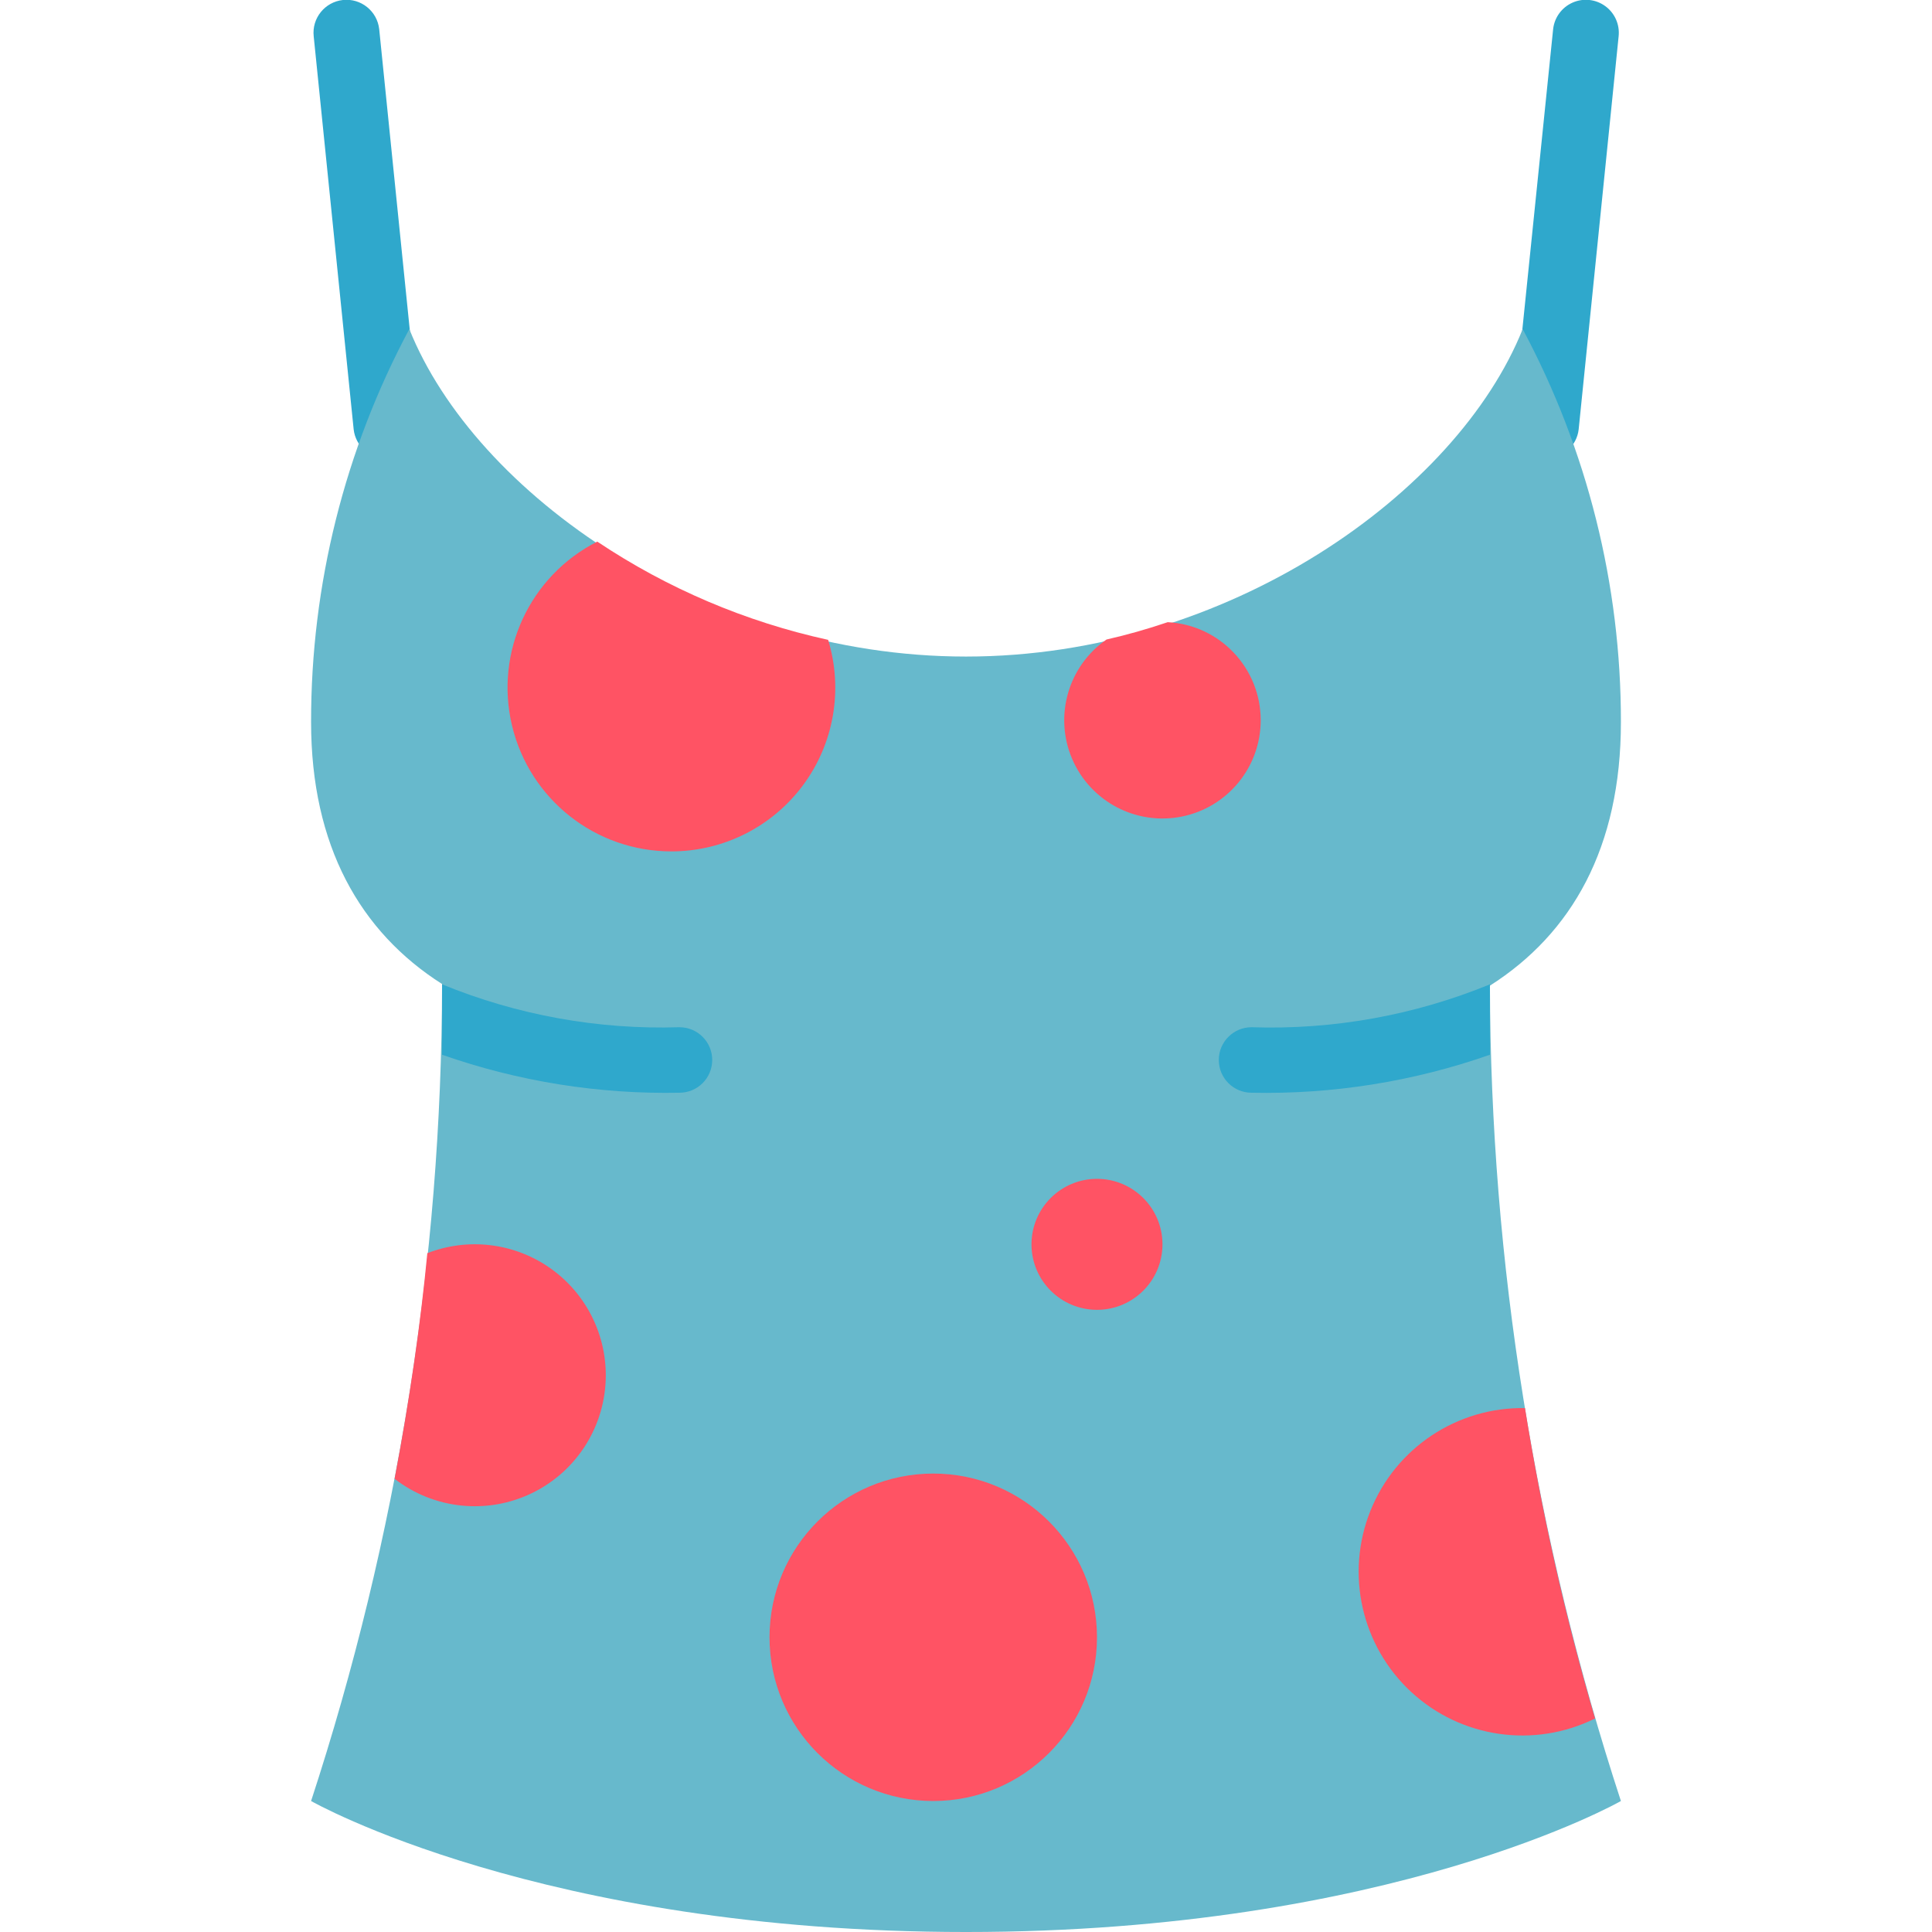 <svg height="512" viewBox="0 0 40 59" width="512" xmlns="http://www.w3.org/2000/svg"><g id="067---Top" fill="none" transform="translate(0 -1)"><path id="Shape" d="m2.3 15c-.512.003-.944-.381-1-.89l-1.22-12c-.061-.552.338-1.049.89-1.11.552-.061 1.049.338 1.11.89l1.22 12c.031.284-.06.567-.251.779-.191.212-.464.332-.749.331z" fill="#2fa8cc"/><path id="Shape" d="m37.71 15c.512.003.944-.381 1-.89l1.22-12c.039-.357-.115-.708-.405-.921-.29-.213-.671-.255-1-.11s-.556.454-.595.811l-1.23 12c-.032.285.061.571.254.783s.469.331.756.327z" fill="#2fa8cc"/><path id="Shape" d="m40 56s-7 4-20 4-20-4-20-4c2.637-8.054 3.987-16.475 4-24.95-2.5-1.59-4-4.22-4-8-.005-4.186 1.026-8.308 3-12 2 5 9 10 17 10s15-5 17-10c1.974 3.692 3.005 7.814 3 12 0 3.83-1.5 6.46-4 8.05.019 8.458 1.369 16.861 4 24.9z" fill="#67b9cc"/><path id="Shape" d="m12.25 33.37c0 .552-.448 1-1 1-2.467.049-4.922-.344-7.25-1.16 0-.82 0-1.54 0-2.15 2.298.942 4.768 1.388 7.25 1.31.552 0 1 .448 1 1z" fill="#2fa8cc"/><path id="Shape" d="m36 33.21c-2.338.82-4.803 1.213-7.28 1.16-.552 0-1-.448-1-1s.448-1 1-1c2.492.083 4.973-.364 7.28-1.31z" fill="#2fa8cc"/><g fill="#ff5364"><circle id="Oval" cx="19" cy="51" r="5"/><circle id="Oval" cx="24" cy="39" r="2"/><path id="Shape" d="m9 43c-.001 1.526-.87 2.919-2.24 3.59-1.37.671-3.004.505-4.21-.43.47-2.48.8-4.8 1-6.89 1.231-.479 2.619-.319 3.709.427 1.09.746 1.742 1.982 1.741 3.303z"/><path id="Shape" d="m39.21 53.48c-1.857.92-4.09.598-5.612-.808-1.522-1.407-2.019-3.607-1.249-5.531.77-1.924 2.648-3.174 4.721-3.141.514 3.202 1.228 6.368 2.14 9.48z"/><path id="Shape" d="m11 27c-2.314-0-4.325-1.588-4.863-3.838-.538-2.25.539-4.576 2.603-5.622 2.142 1.432 4.533 2.45 7.05 3 .463 1.517.179 3.164-.766 4.438s-2.438 2.024-4.024 2.022z"/><path id="Shape" d="m29 23c-.002 1.424-1.006 2.65-2.401 2.935-1.395.284-2.798-.451-3.358-1.761-.559-1.31-.121-2.832 1.049-3.644.632-.144 1.256-.321 1.87-.53 1.594.085 2.842 1.404 2.84 3z"/></g></g></svg>